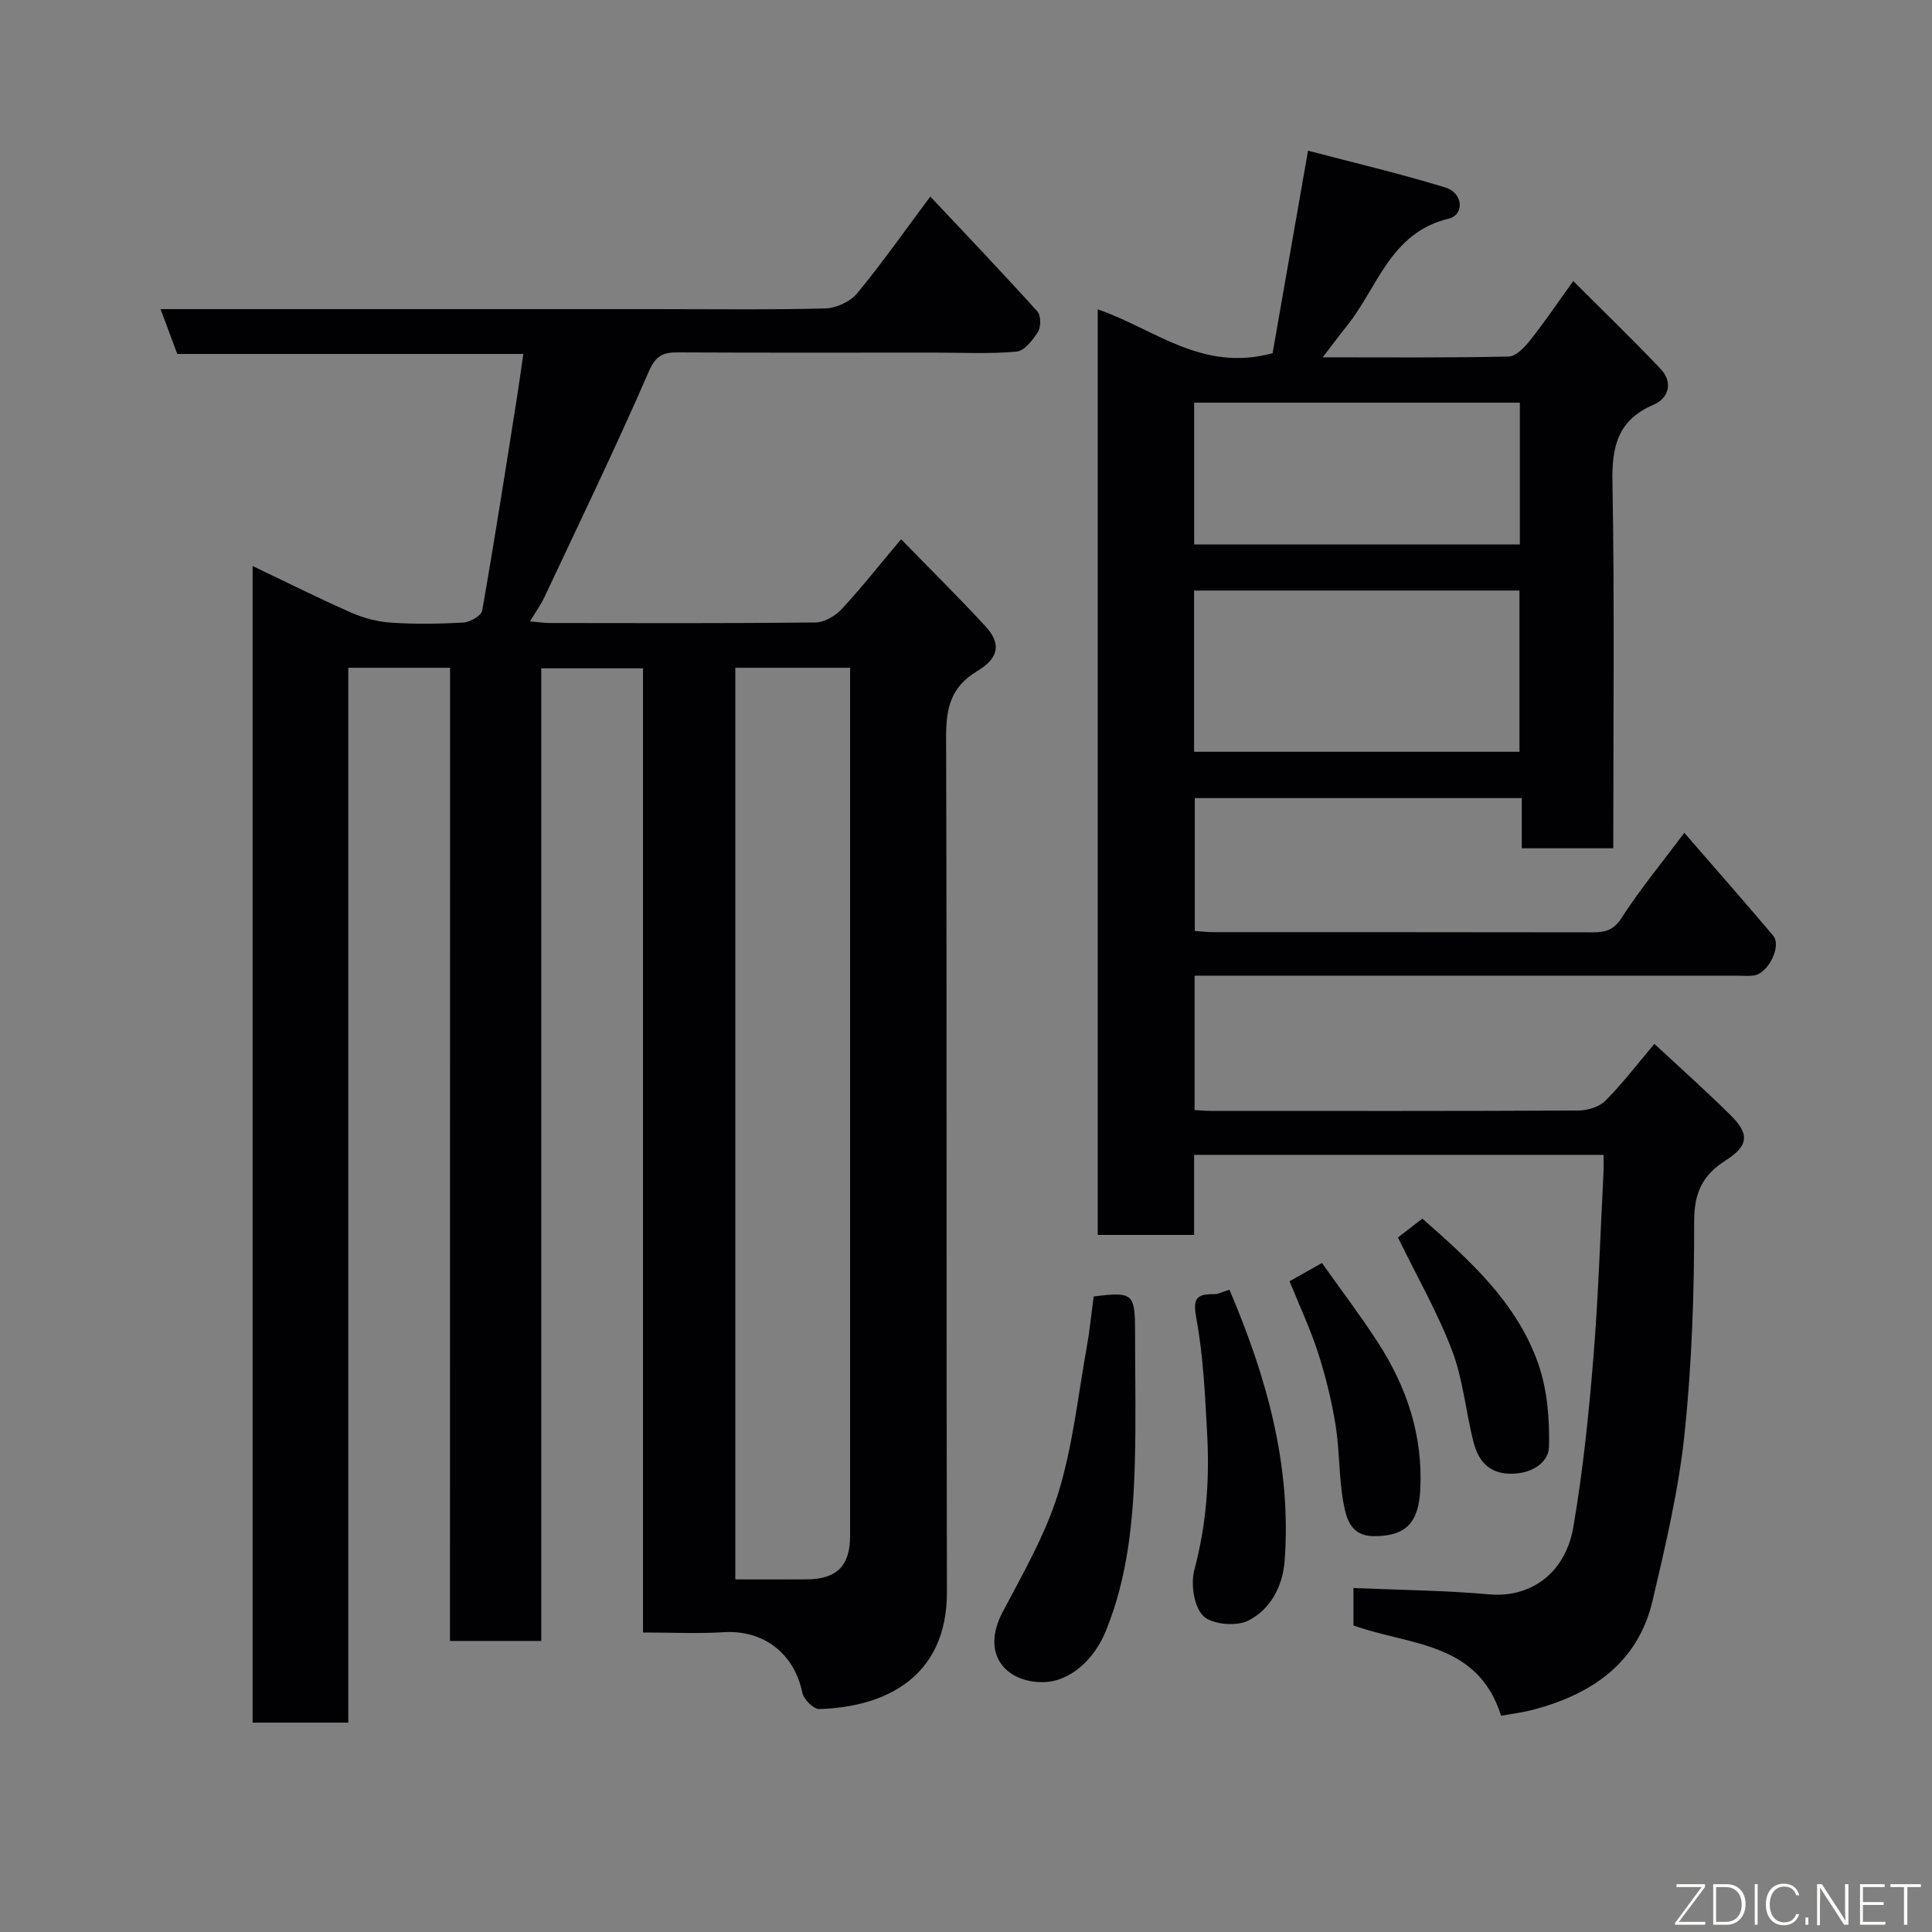 <svg enable-background="new 0 0 400 400" viewBox="0 0 400 400" xmlns="http://www.w3.org/2000/svg"><rect x="0" y="0" width="400" height="400" fill="#808080" stroke="none"/><path d="m93.18 138.25c-7.51 0-14.11 0-21.07 0v218.4c-6.75 0-13.13 0-19.81 0 0-79.64 0-159.24 0-239.46 6.87 3.27 13.54 6.62 20.36 9.62 2.58 1.14 5.47 1.91 8.27 2.1 4.98.33 10 .27 14.99-.02 1.4-.08 3.72-1.4 3.91-2.45 2.57-14.63 4.85-29.32 7.18-44 .46-2.89.85-5.8 1.34-9.16-24.14 0-47.74 0-71.65 0-1.17-3.14-2.25-6.04-3.46-9.28h102.11c11.83 0 23.67.16 35.49-.14 2.27-.06 5.19-1.39 6.62-3.13 5.2-6.28 9.88-12.98 15.15-20.04 7.54 8.03 14.96 15.8 22.16 23.78.75.83.78 3.18.14 4.21-1.05 1.7-2.82 3.98-4.46 4.12-5.62.51-11.32.2-16.98.2-17.67 0-35.33.05-53-.04-3.09-.02-4.66.53-6.14 3.95-6.83 15.72-14.3 31.16-21.59 46.68-.75 1.59-1.79 3.03-3.01 5.05 1.65.15 2.88.35 4.1.35 18.33.02 36.67.09 55-.11 1.84-.02 4.11-1.35 5.42-2.76 4.13-4.45 7.9-9.24 12.31-14.48 5.97 6.13 11.84 11.94 17.44 17.99 3.24 3.51 2.97 6.52-1.69 9.32-5.52 3.32-6.44 7.72-6.43 13.63.18 59 .02 117.99.17 176.99.05 17.81-12.95 23.88-26.44 24.27-1.17.03-3.21-2-3.49-3.35-1.65-8.14-8.04-13.07-16.25-12.56-5.44.33-10.91.06-16.74.06 0-66.71 0-132.98 0-199.62-7.08 0-13.8 0-21.07 0v201.37c-6.48 0-12.41 0-18.9 0 .02-67.04.02-134.09.02-201.49zm59.06 188.75c5.19 0 10 .03 14.8-.01 6.23-.05 8.96-2.8 8.96-8.99 0-58.17 0-116.33 0-174.5 0-1.75 0-3.51 0-5.25-8.33 0-15.93 0-23.76 0z" fill="#010103"/><path d="m332 239.1c-28.6 0-56.41 0-84.77 0v16.58c-6.93 0-13.32 0-19.96 0 0-63.86 0-127.59 0-191.64 11.62 3.97 21.58 13.11 36.21 9.08 2.27-12.98 4.69-26.86 7.33-41.92 9.5 2.5 19.07 4.74 28.45 7.62 3.66 1.12 4.01 5.65.64 6.46-12.05 2.9-14.64 14.21-21 22.14-1.52 1.89-2.96 3.84-5.05 6.56 13.39 0 25.95.12 38.5-.16 1.54-.03 3.34-1.97 4.5-3.43 2.84-3.56 5.39-7.36 8.87-12.2 6.27 6.27 12.31 12.1 18.08 18.18 2.63 2.77 1.71 6.07-1.42 7.41-7.41 3.17-8.68 8.57-8.54 16.04.45 25.14.17 50.3.17 75.81-6.28 0-12.34 0-18.94 0 0-3.37 0-6.77 0-10.39-22.81 0-45.08 0-67.7 0v27.51c1.29.08 2.57.24 3.85.24 26.16.01 52.33-.01 78.49.04 2.61 0 4.36-.4 6.03-3 3.79-5.89 8.29-11.33 12.98-17.6 6.33 7.31 12.44 14.23 18.39 21.28 1.83 2.16-1.05 7.89-4.03 8.26-1.15.14-2.33.03-3.5.03-35.5 0-70.99 0-106.49 0-1.81 0-3.62 0-5.76 0v27.83c1.21.06 2.32.16 3.44.17 25.33.01 50.66.05 75.99-.08 1.92-.01 4.35-.74 5.64-2.04 3.57-3.59 6.66-7.66 10.12-11.76 5.3 4.93 10.72 9.75 15.86 14.85 3.88 3.86 3.61 6.28-1.07 9.26-4.71 3-6.55 6.58-6.55 12.52.02 14.7-.46 29.47-1.99 44.08-1.21 11.61-3.94 23.11-6.61 34.52-3.02 12.91-12.5 19.37-24.64 22.61-2.18.58-4.45.85-6.74 1.28-4.77-15.38-19.03-14.55-30.56-18.71 0-2.63 0-5.4 0-7.75 9.55.41 18.91.5 28.21 1.32 7.96.7 15.58-3.88 17.31-13.94 2-11.61 3.2-23.38 4.16-35.14 1.04-12.67 1.42-25.4 2.08-38.1.07-1.12.02-2.25.02-3.82zm-84.78-83.45h67.37c0-11.4 0-22.45 0-33.38-22.66 0-44.91 0-67.37 0zm.02-42.93h67.43c0-9.99 0-19.7 0-29.35-22.7 0-45.07 0-67.43 0z" fill="#010103"/><path d="m226.43 268.42c8.14-1.01 8.57-.64 8.57 7.25 0 9.15.21 18.31-.05 27.46-.34 11.78-1.49 23.5-6 34.56-2.35 5.78-7.37 10.59-13.13 10.58-7.7-.01-12.77-5.89-8.25-14.48 4.22-8.02 8.86-16.04 11.52-24.62 3.01-9.72 4.07-20.05 5.89-30.13.61-3.38.94-6.81 1.45-10.62z" fill="#010103"/><path d="m254.54 267.02c7.72 18.11 12.86 36.41 11.44 56.04-.39 5.38-2.94 10.15-7.56 12.48-2.46 1.24-7.5.81-9.29-.97-1.95-1.94-2.63-6.61-1.85-9.55 2.46-9.22 3.16-18.5 2.66-27.91-.43-8.04-.79-16.15-2.23-24.04-.74-4.03-.25-5.19 3.63-5.12.92.01 1.85-.53 3.2-.93z" fill="#010103"/><path d="m266.99 265.27c1.91-1.08 3.87-2.18 6.71-3.78 3.82 5.4 7.82 10.67 11.42 16.2 6.1 9.36 9.56 19.53 8.92 30.91-.38 6.81-3.11 9.51-9.72 9.44-4.66-.05-5.59-3.72-6.16-6.81-.98-5.28-.78-10.78-1.63-16.1-.82-5.1-2.07-10.17-3.65-15.09-1.59-4.91-3.81-9.62-5.89-14.77z" fill="#010103"/><path d="m289.43 256.21c1.46-1.13 3.27-2.53 5.05-3.91 9.73 8.55 19.51 17.32 23.96 29.94 1.91 5.41 2.41 11.57 2.26 17.35-.08 2.99-3.16 5.28-7.11 5.51-5 .3-7.42-2.33-8.5-6.49-1.63-6.29-2.15-12.95-4.44-18.96-2.99-7.88-7.24-15.28-11.22-23.44z" fill="#010103"/><g fill="#fbfcfa"><path d="m346.9 398 5.4-7.3h-5.2v-.6h5.9v.6l-5.4 7.2h5.5l-.1.6h-6.2v-.5z"/><path d="m354.7 390.1h2.8c2.3 0 3.9 1.6 3.9 4.1s-1.6 4.3-3.9 4.3h-2.8zm.6 7.8h2c2.2 0 3.3-1.6 3.3-3.6 0-1.8-1-3.6-3.3-3.6h-2z"/><path d="m363.9 390.1v8.4h-.6v-8.4h1.6z"/><path d="m372.5 396.3c-.4 1.3-1.4 2.3-3.2 2.3-2.4 0-3.7-1.9-3.7-4.3 0-2.3 1.2-4.3 3.7-4.3 1.8 0 2.9 1 3.2 2.4h-.6c-.4-1.1-1.1-1.8-2.5-1.8-2.1 0-3 1.9-3 3.7s.9 3.7 3 3.7c1.4 0 2.1-.7 2.5-1.7z"/><path d="m373.8 398.5v-1.5h.6v1.5z"/><path d="m376.2 398.5v-8.4h1c1.3 2 4.4 6.7 4.9 7.6-.1-1.2-.1-2.4-.1-3.8v-3.8h.7v8.4h-.9c-1.2-1.9-4.4-6.8-5-7.7.1 1.1 0 2.3 0 3.9v3.9h-.6z"/><path d="m390 394.4h-4.3v3.5h4.7l-.1.6h-5.2v-8.4h5.1v.6h-4.5v3.1h4.3z"/><path d="m394.2 390.7h-2.8v-.6h6.3v.6h-2.8v7.8h-.7z"/></g></svg>